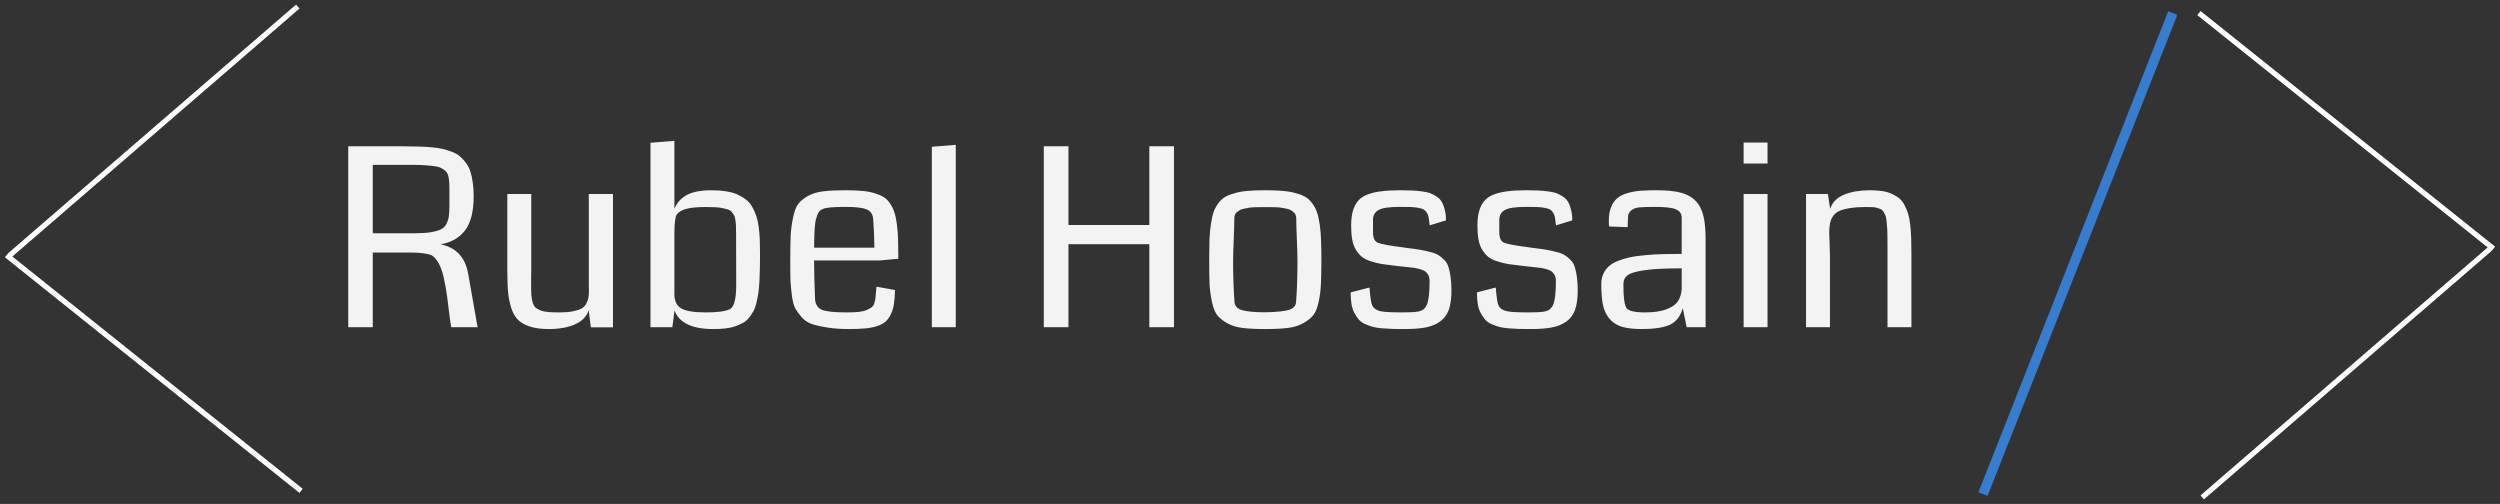 <svg width="382" height="77" viewBox="0 0 382 77" fill="none" xmlns="http://www.w3.org/2000/svg">
<rect x="0" y="0" width="382" height="77" fill="#333333" stroke="none"/>
<path d="M45.5 1L1.5 39" stroke="white" stroke-width="0.8"/>
<path d="M1 39L46 75" stroke="white" stroke-width="0.8"/>
<path d="M336.5 76L380.5 38" stroke="white" stroke-width="0.8"/>
<path d="M381 38L336 2" stroke="white" stroke-width="0.8"/>
<path d="M72.379 29.961C72.379 32.324 71.934 34.08 71.043 35.23C70.152 36.368 68.909 37.067 67.314 37.327C69.689 37.81 71.099 39.319 71.544 41.855L72.973 50H68.946C68.847 49.431 68.73 48.608 68.594 47.532C68.47 46.444 68.353 45.528 68.241 44.786C68.13 44.032 67.981 43.234 67.796 42.393C67.61 41.551 67.363 40.846 67.054 40.277C66.757 39.708 66.398 39.288 65.978 39.016C65.31 38.731 64.215 38.589 62.693 38.589H56.96V50H53.212V22.354H61.654C62.545 22.354 63.3 22.366 63.918 22.391C64.549 22.403 65.211 22.44 65.903 22.502C66.596 22.564 67.177 22.65 67.647 22.762C68.118 22.873 68.594 23.021 69.076 23.207C69.571 23.393 69.973 23.621 70.282 23.894C70.604 24.166 70.907 24.494 71.191 24.877C71.476 25.248 71.699 25.681 71.859 26.176C72.02 26.658 72.144 27.215 72.231 27.846C72.329 28.477 72.379 29.182 72.379 29.961ZM68.668 31.427V28.848C68.668 28.378 68.656 28.013 68.631 27.753C68.618 27.481 68.575 27.196 68.501 26.899C68.427 26.59 68.309 26.361 68.148 26.213C68 26.052 67.796 25.898 67.536 25.749C67.289 25.588 66.961 25.477 66.553 25.415C66.157 25.353 65.687 25.304 65.143 25.267C64.611 25.217 63.967 25.192 63.213 25.192H56.96V35.639H63.435C64.388 35.639 65.174 35.589 65.792 35.49C66.41 35.391 66.912 35.255 67.295 35.082C67.691 34.897 67.988 34.624 68.186 34.266C68.383 33.895 68.513 33.505 68.575 33.097C68.637 32.676 68.668 32.12 68.668 31.427ZM93.661 50.019H90.284L89.95 47.402C89.629 48.38 88.924 49.103 87.835 49.573C86.759 50.043 85.441 50.278 83.883 50.278C82.819 50.278 81.922 50.173 81.192 49.963C80.463 49.753 79.85 49.45 79.356 49.054C78.873 48.645 78.496 48.083 78.224 47.365C77.964 46.635 77.778 45.825 77.667 44.935C77.568 44.032 77.519 42.912 77.519 41.576V29.645H81.174V41.465C81.174 41.737 81.168 42.108 81.155 42.578C81.155 43.036 81.155 43.357 81.155 43.543C81.155 44.199 81.168 44.712 81.192 45.083C81.217 45.454 81.279 45.819 81.378 46.178C81.489 46.536 81.632 46.802 81.805 46.976C81.978 47.136 82.238 47.285 82.584 47.421C82.93 47.557 83.326 47.644 83.772 47.681C84.229 47.718 84.811 47.736 85.516 47.736C86.307 47.736 86.981 47.681 87.538 47.569C88.095 47.458 88.534 47.316 88.856 47.143C89.177 46.957 89.418 46.71 89.579 46.4C89.752 46.091 89.864 45.788 89.913 45.491C89.963 45.194 89.987 44.823 89.987 44.378C89.987 44.23 89.981 43.988 89.969 43.654C89.969 43.32 89.969 43.067 89.969 42.894V29.645H93.661V50.019ZM116.131 38.663C116.131 39.603 116.125 40.383 116.112 41.001C116.1 41.62 116.075 42.294 116.038 43.023C116.001 43.753 115.945 44.353 115.871 44.823C115.797 45.281 115.698 45.776 115.574 46.308C115.451 46.827 115.296 47.248 115.11 47.569C114.925 47.891 114.702 48.219 114.442 48.553C114.183 48.887 113.88 49.147 113.533 49.332C113.187 49.518 112.791 49.691 112.346 49.852C111.9 50.012 111.399 50.124 110.843 50.185C110.286 50.247 109.668 50.278 108.987 50.278C105.746 50.278 103.773 49.332 103.068 47.44L102.734 50H99.394V21.815L103.05 21.519V31.891C103.458 30.926 104.114 30.215 105.017 29.757C105.92 29.299 107.144 29.07 108.69 29.07C109.532 29.07 110.286 29.126 110.954 29.237C111.634 29.336 112.222 29.503 112.717 29.738C113.224 29.973 113.663 30.239 114.034 30.536C114.405 30.821 114.715 31.192 114.962 31.649C115.209 32.095 115.407 32.546 115.556 33.004C115.716 33.462 115.84 34.018 115.927 34.674C116.013 35.317 116.069 35.935 116.094 36.529C116.118 37.123 116.131 37.834 116.131 38.663ZM112.476 35.88C112.476 35.348 112.469 34.952 112.457 34.692C112.457 34.42 112.432 34.105 112.383 33.746C112.346 33.387 112.29 33.134 112.216 32.985C112.142 32.837 112.024 32.664 111.863 32.466C111.715 32.255 111.529 32.113 111.307 32.039C111.096 31.965 110.818 31.891 110.472 31.816C110.138 31.73 109.76 31.68 109.34 31.668C108.919 31.643 108.412 31.631 107.818 31.631C106.569 31.631 105.592 31.724 104.887 31.909C104.194 32.082 103.693 32.379 103.384 32.8C103.161 33.22 103.05 34.173 103.05 35.657V45.009C103.05 46.023 103.409 46.734 104.126 47.143C104.843 47.538 106.08 47.736 107.837 47.736C109.581 47.736 110.781 47.582 111.437 47.273C112.142 47.025 112.494 45.776 112.494 43.524L112.476 35.88ZM137.265 39.535C135.78 39.684 134.859 39.77 134.5 39.795H124.388C124.4 41.589 124.45 43.555 124.536 45.695C124.598 46.524 124.951 47.075 125.594 47.347C126.249 47.606 127.517 47.736 129.397 47.736C130.103 47.736 130.709 47.712 131.216 47.662C131.723 47.6 132.131 47.501 132.44 47.365C132.762 47.217 133.009 47.081 133.183 46.957C133.368 46.821 133.504 46.617 133.591 46.345C133.677 46.06 133.733 45.825 133.758 45.64C133.783 45.442 133.807 45.151 133.832 44.768C133.857 44.372 133.888 44.05 133.925 43.803L136.764 44.322C136.739 45.188 136.677 45.924 136.578 46.53C136.479 47.124 136.312 47.65 136.077 48.107C135.842 48.565 135.564 48.93 135.242 49.202C134.921 49.462 134.488 49.678 133.943 49.852C133.399 50.025 132.799 50.136 132.144 50.185C131.488 50.247 130.678 50.278 129.713 50.278C128.476 50.278 127.4 50.204 126.484 50.056C125.569 49.92 124.784 49.746 124.128 49.536C123.485 49.326 122.953 48.986 122.532 48.516C122.112 48.033 121.778 47.575 121.53 47.143C121.295 46.71 121.122 46.073 121.011 45.231C120.899 44.39 120.825 43.63 120.788 42.949C120.763 42.257 120.751 41.304 120.751 40.092C120.751 38.385 120.77 37.055 120.807 36.102C120.856 35.15 120.98 34.198 121.178 33.245C121.376 32.28 121.642 31.581 121.976 31.148C122.31 30.715 122.804 30.314 123.46 29.942C124.116 29.571 124.889 29.336 125.779 29.237C126.67 29.126 127.802 29.07 129.175 29.07C130.127 29.07 130.95 29.101 131.643 29.163C132.335 29.213 132.972 29.324 133.554 29.497C134.135 29.67 134.611 29.868 134.982 30.091C135.366 30.314 135.7 30.641 135.984 31.074C136.281 31.507 136.504 31.959 136.652 32.429C136.813 32.886 136.943 33.499 137.042 34.266C137.141 35.033 137.203 35.812 137.228 36.603C137.252 37.383 137.265 38.36 137.265 39.535ZM124.406 37.847H133.609C133.585 36.263 133.523 34.816 133.424 33.505C133.374 32.75 133.047 32.249 132.44 32.002C131.847 31.742 130.752 31.612 129.156 31.612C127.387 31.612 126.268 31.711 125.798 31.909C125.588 31.971 125.402 32.082 125.241 32.243C125.093 32.392 124.969 32.608 124.87 32.893C124.771 33.177 124.691 33.443 124.629 33.69C124.579 33.938 124.536 34.284 124.499 34.73C124.474 35.162 124.456 35.503 124.443 35.75C124.431 35.985 124.419 36.35 124.406 36.845C124.406 37.34 124.406 37.673 124.406 37.847ZM146.041 50H142.386V22.428L146.041 22.131V50ZM179.384 50H175.617V37.309H163.26V50H159.493V22.354H163.26V34.377H175.617V22.354H179.384V50ZM193.355 47.718C195.112 47.681 196.33 47.551 197.011 47.328C197.703 47.105 198.05 46.666 198.05 46.011C198.186 44.242 198.254 42.195 198.254 39.869C198.254 39.102 198.223 38.008 198.161 36.585C198.099 35.15 198.068 34.086 198.068 33.394C198.068 33.183 198.031 32.992 197.957 32.818C197.895 32.645 197.784 32.503 197.623 32.392C197.475 32.268 197.32 32.163 197.159 32.076C197.011 31.99 196.794 31.922 196.51 31.872C196.238 31.823 196.003 31.779 195.805 31.742C195.619 31.705 195.347 31.68 194.988 31.668C194.642 31.656 194.37 31.649 194.172 31.649C193.986 31.649 193.708 31.649 193.337 31.649C192.966 31.649 192.681 31.649 192.483 31.649C192.298 31.649 192.026 31.656 191.667 31.668C191.321 31.68 191.049 31.705 190.851 31.742C190.665 31.779 190.43 31.823 190.146 31.872C189.873 31.922 189.657 31.99 189.496 32.076C189.348 32.163 189.193 32.268 189.032 32.392C188.884 32.503 188.772 32.645 188.698 32.818C188.636 32.992 188.605 33.183 188.605 33.394C188.605 34.086 188.575 35.15 188.513 36.585C188.451 38.008 188.42 39.102 188.42 39.869C188.42 42.195 188.488 44.242 188.624 46.011C188.624 46.666 188.983 47.118 189.7 47.365C190.43 47.6 191.648 47.718 193.355 47.718ZM193.318 50.278C191.945 50.278 190.801 50.223 189.886 50.111C188.97 50 188.179 49.759 187.511 49.388C186.855 49.004 186.354 48.602 186.008 48.182C185.661 47.749 185.389 47.075 185.191 46.159C184.993 45.231 184.87 44.316 184.82 43.413C184.783 42.51 184.765 41.255 184.765 39.647C184.765 38.447 184.777 37.445 184.802 36.641C184.839 35.837 184.913 35.051 185.024 34.284C185.136 33.505 185.272 32.88 185.433 32.41C185.606 31.928 185.847 31.476 186.156 31.056C186.478 30.623 186.837 30.295 187.232 30.072C187.628 29.85 188.129 29.658 188.735 29.497C189.354 29.324 190.022 29.213 190.739 29.163C191.469 29.101 192.335 29.07 193.337 29.07C194.339 29.07 195.199 29.101 195.916 29.163C196.646 29.213 197.314 29.324 197.92 29.497C198.538 29.658 199.046 29.85 199.441 30.072C199.837 30.295 200.19 30.623 200.499 31.056C200.821 31.476 201.062 31.928 201.223 32.41C201.396 32.88 201.538 33.505 201.649 34.284C201.761 35.051 201.829 35.837 201.854 36.641C201.891 37.445 201.909 38.447 201.909 39.647C201.909 41.255 201.884 42.51 201.835 43.413C201.798 44.316 201.68 45.231 201.482 46.159C201.285 47.075 201.006 47.749 200.647 48.182C200.301 48.615 199.794 49.017 199.126 49.388C198.47 49.759 197.685 50 196.77 50.111C195.854 50.223 194.704 50.278 193.318 50.278ZM221.781 44.359C221.781 45.547 221.651 46.524 221.392 47.291C221.132 48.046 220.699 48.645 220.093 49.091C219.499 49.536 218.769 49.845 217.903 50.019C217.05 50.192 215.967 50.278 214.656 50.278C213.889 50.278 213.271 50.272 212.801 50.26C212.343 50.247 211.811 50.217 211.205 50.167C210.599 50.117 210.117 50.043 209.758 49.944C209.399 49.833 209.009 49.691 208.589 49.518C208.181 49.332 207.859 49.103 207.624 48.831C207.389 48.547 207.166 48.213 206.956 47.829C206.746 47.446 206.597 46.994 206.511 46.475C206.424 45.943 206.381 45.343 206.381 44.675L209.257 43.933C209.368 45.343 209.498 46.233 209.646 46.605C209.869 47.112 210.333 47.433 211.038 47.569C211.57 47.681 212.689 47.736 214.396 47.736C215.423 47.736 216.184 47.693 216.679 47.606C217.186 47.508 217.526 47.328 217.699 47.068C218.194 46.66 218.441 45.269 218.441 42.894C218.441 42.535 218.367 42.232 218.219 41.984C218.07 41.725 217.891 41.533 217.681 41.409C217.47 41.273 217.174 41.162 216.79 41.075C216.419 40.976 216.079 40.914 215.77 40.89C215.473 40.852 215.077 40.809 214.582 40.76C214.087 40.71 213.691 40.667 213.395 40.63C212.492 40.531 211.756 40.438 211.187 40.352C210.618 40.253 210.042 40.11 209.461 39.925C208.88 39.739 208.422 39.51 208.088 39.238C207.766 38.966 207.469 38.614 207.197 38.181C206.925 37.748 206.733 37.228 206.622 36.622C206.511 36.016 206.455 35.292 206.455 34.451C206.455 33.56 206.548 32.806 206.733 32.188C206.919 31.569 207.191 31.056 207.55 30.648C207.909 30.239 208.397 29.924 209.016 29.701C209.646 29.466 210.352 29.305 211.131 29.219C211.91 29.12 212.863 29.07 213.988 29.07C214.693 29.07 215.269 29.083 215.714 29.107C216.172 29.12 216.666 29.163 217.198 29.237C217.743 29.299 218.182 29.392 218.516 29.516C218.85 29.639 219.184 29.812 219.518 30.035C219.864 30.258 220.13 30.536 220.315 30.87C220.501 31.192 220.649 31.588 220.761 32.058C220.884 32.528 220.946 33.066 220.946 33.672L218.46 34.433C218.41 33.95 218.361 33.573 218.312 33.301C218.274 33.016 218.182 32.757 218.033 32.522C217.885 32.286 217.73 32.12 217.569 32.02C217.409 31.922 217.13 31.835 216.734 31.761C216.351 31.686 215.961 31.643 215.565 31.631C215.17 31.619 214.601 31.612 213.858 31.612C212.275 31.612 211.199 31.773 210.63 32.095C210.073 32.404 209.795 32.917 209.795 33.635V35.527C209.795 36.344 210.036 36.863 210.519 37.086C211.013 37.296 212.325 37.537 214.452 37.81C214.675 37.847 214.842 37.871 214.953 37.884C215.807 37.983 216.481 38.075 216.976 38.162C217.483 38.249 218.015 38.366 218.571 38.515C219.128 38.651 219.549 38.818 219.833 39.016C220.13 39.201 220.421 39.442 220.705 39.739C221.002 40.036 221.212 40.401 221.336 40.834C221.472 41.267 221.577 41.768 221.651 42.337C221.738 42.906 221.781 43.58 221.781 44.359ZM241.078 44.359C241.078 45.547 240.948 46.524 240.688 47.291C240.429 48.046 239.996 48.645 239.39 49.091C238.796 49.536 238.066 49.845 237.2 50.019C236.347 50.192 235.264 50.278 233.953 50.278C233.186 50.278 232.568 50.272 232.098 50.26C231.64 50.247 231.108 50.217 230.502 50.167C229.896 50.117 229.413 50.043 229.055 49.944C228.696 49.833 228.306 49.691 227.886 49.518C227.478 49.332 227.156 49.103 226.921 48.831C226.686 48.547 226.463 48.213 226.253 47.829C226.043 47.446 225.894 46.994 225.808 46.475C225.721 45.943 225.678 45.343 225.678 44.675L228.554 43.933C228.665 45.343 228.795 46.233 228.943 46.605C229.166 47.112 229.63 47.433 230.335 47.569C230.867 47.681 231.986 47.736 233.693 47.736C234.72 47.736 235.481 47.693 235.976 47.606C236.483 47.508 236.823 47.328 236.996 47.068C237.491 46.66 237.738 45.269 237.738 42.894C237.738 42.535 237.664 42.232 237.516 41.984C237.367 41.725 237.188 41.533 236.978 41.409C236.767 41.273 236.47 41.162 236.087 41.075C235.716 40.976 235.376 40.914 235.066 40.89C234.77 40.852 234.374 40.809 233.879 40.76C233.384 40.71 232.988 40.667 232.691 40.63C231.788 40.531 231.052 40.438 230.483 40.352C229.914 40.253 229.339 40.11 228.758 39.925C228.176 39.739 227.719 39.51 227.385 39.238C227.063 38.966 226.766 38.614 226.494 38.181C226.222 37.748 226.03 37.228 225.919 36.622C225.808 36.016 225.752 35.292 225.752 34.451C225.752 33.56 225.845 32.806 226.03 32.188C226.216 31.569 226.488 31.056 226.847 30.648C227.205 30.239 227.694 29.924 228.312 29.701C228.943 29.466 229.648 29.305 230.428 29.219C231.207 29.12 232.16 29.07 233.285 29.07C233.99 29.07 234.565 29.083 235.011 29.107C235.468 29.12 235.963 29.163 236.495 29.237C237.039 29.299 237.479 29.392 237.812 29.516C238.146 29.639 238.48 29.812 238.814 30.035C239.161 30.258 239.427 30.536 239.612 30.87C239.798 31.192 239.946 31.588 240.058 32.058C240.181 32.528 240.243 33.066 240.243 33.672L237.757 34.433C237.707 33.95 237.658 33.573 237.608 33.301C237.571 33.016 237.479 32.757 237.33 32.522C237.182 32.286 237.027 32.12 236.866 32.02C236.705 31.922 236.427 31.835 236.031 31.761C235.648 31.686 235.258 31.643 234.862 31.631C234.466 31.619 233.897 31.612 233.155 31.612C231.572 31.612 230.496 31.773 229.927 32.095C229.37 32.404 229.092 32.917 229.092 33.635V35.527C229.092 36.344 229.333 36.863 229.815 37.086C230.31 37.296 231.621 37.537 233.749 37.81C233.972 37.847 234.139 37.871 234.25 37.884C235.104 37.983 235.778 38.075 236.272 38.162C236.78 38.249 237.312 38.366 237.868 38.515C238.425 38.651 238.845 38.818 239.13 39.016C239.427 39.201 239.717 39.442 240.002 39.739C240.299 40.036 240.509 40.401 240.633 40.834C240.769 41.267 240.874 41.768 240.948 42.337C241.035 42.906 241.078 43.58 241.078 44.359ZM260.616 50H257.722L257.128 47.087C256.757 48.361 256.083 49.215 255.105 49.648C254.141 50.068 252.724 50.278 250.856 50.278C249.619 50.278 248.605 50.161 247.813 49.926C247.022 49.678 246.391 49.27 245.921 48.701C245.451 48.132 245.123 47.44 244.938 46.623C244.764 45.794 244.678 44.73 244.678 43.432C244.678 42.85 244.777 42.331 244.975 41.873C245.185 41.415 245.463 41.026 245.81 40.704C246.168 40.383 246.638 40.104 247.22 39.869C247.813 39.634 248.426 39.449 249.057 39.312C249.688 39.176 250.448 39.071 251.339 38.997C252.242 38.91 253.12 38.855 253.974 38.83C254.827 38.805 255.823 38.793 256.961 38.793V33.282C256.961 32.651 256.664 32.218 256.07 31.983C255.477 31.736 254.419 31.612 252.897 31.612C251.834 31.612 251.036 31.637 250.504 31.686C249.972 31.736 249.564 31.884 249.279 32.132C249.007 32.367 248.846 32.602 248.797 32.837C248.76 33.072 248.735 33.511 248.723 34.154C248.71 34.389 248.704 34.575 248.704 34.711L245.865 34.6C245.84 34.402 245.828 34.111 245.828 33.727C245.828 32.899 245.946 32.2 246.181 31.631C246.428 31.049 246.743 30.598 247.127 30.276C247.51 29.942 248.036 29.683 248.704 29.497C249.372 29.311 250.034 29.194 250.689 29.145C251.345 29.095 252.161 29.07 253.139 29.07C254.623 29.07 255.829 29.188 256.757 29.423C257.685 29.645 258.445 30.054 259.039 30.648C259.633 31.241 260.041 32.002 260.264 32.93C260.499 33.845 260.616 35.045 260.616 36.529V50ZM256.961 44.174V41.001C254.524 41.001 252.65 41.094 251.339 41.279C250.028 41.465 249.149 41.725 248.704 42.059C248.271 42.38 248.055 42.838 248.055 43.432C248.055 43.456 248.055 43.493 248.055 43.543C248.055 45.423 248.209 46.592 248.519 47.05C248.828 47.508 249.774 47.736 251.357 47.736C252.706 47.736 253.8 47.575 254.642 47.254C255.483 46.932 256.064 46.524 256.386 46.029C256.72 45.522 256.911 44.904 256.961 44.174ZM270.079 50H266.424V29.645H270.079V50ZM270.079 21.778V24.988H266.424V21.778H270.079ZM292.066 50H288.411V37.68C288.411 36.888 288.405 36.257 288.393 35.787C288.393 35.305 288.368 34.822 288.318 34.34C288.281 33.857 288.238 33.499 288.188 33.264C288.139 33.016 288.046 32.775 287.91 32.54C287.786 32.293 287.657 32.126 287.521 32.039C287.384 31.953 287.187 31.872 286.927 31.798C286.667 31.711 286.407 31.662 286.147 31.649C285.888 31.637 285.541 31.631 285.108 31.631C284.168 31.631 283.364 31.686 282.696 31.798C282.041 31.897 281.503 32.039 281.082 32.225C280.661 32.41 280.334 32.67 280.099 33.004C279.876 33.338 279.721 33.703 279.635 34.099C279.548 34.482 279.505 34.958 279.505 35.527C279.505 35.849 279.523 36.412 279.561 37.216C279.598 38.008 279.616 38.651 279.616 39.145V50H275.961V29.645H279.301L279.653 31.928C279.975 30.913 280.686 30.184 281.787 29.738C282.888 29.293 284.199 29.07 285.721 29.07C286.438 29.07 287.075 29.114 287.632 29.2C288.188 29.287 288.683 29.435 289.116 29.645C289.549 29.843 289.92 30.072 290.229 30.332C290.551 30.592 290.817 30.938 291.027 31.371C291.25 31.792 291.429 32.225 291.565 32.67C291.701 33.115 291.807 33.672 291.881 34.34C291.955 35.008 292.005 35.676 292.029 36.344C292.054 36.999 292.066 37.785 292.066 38.7V50Z" fill="#F3F3F3"/>
<path d="M332 2L303 75.5" stroke="#367DD0" stroke-width="1.5"/>
</svg>
